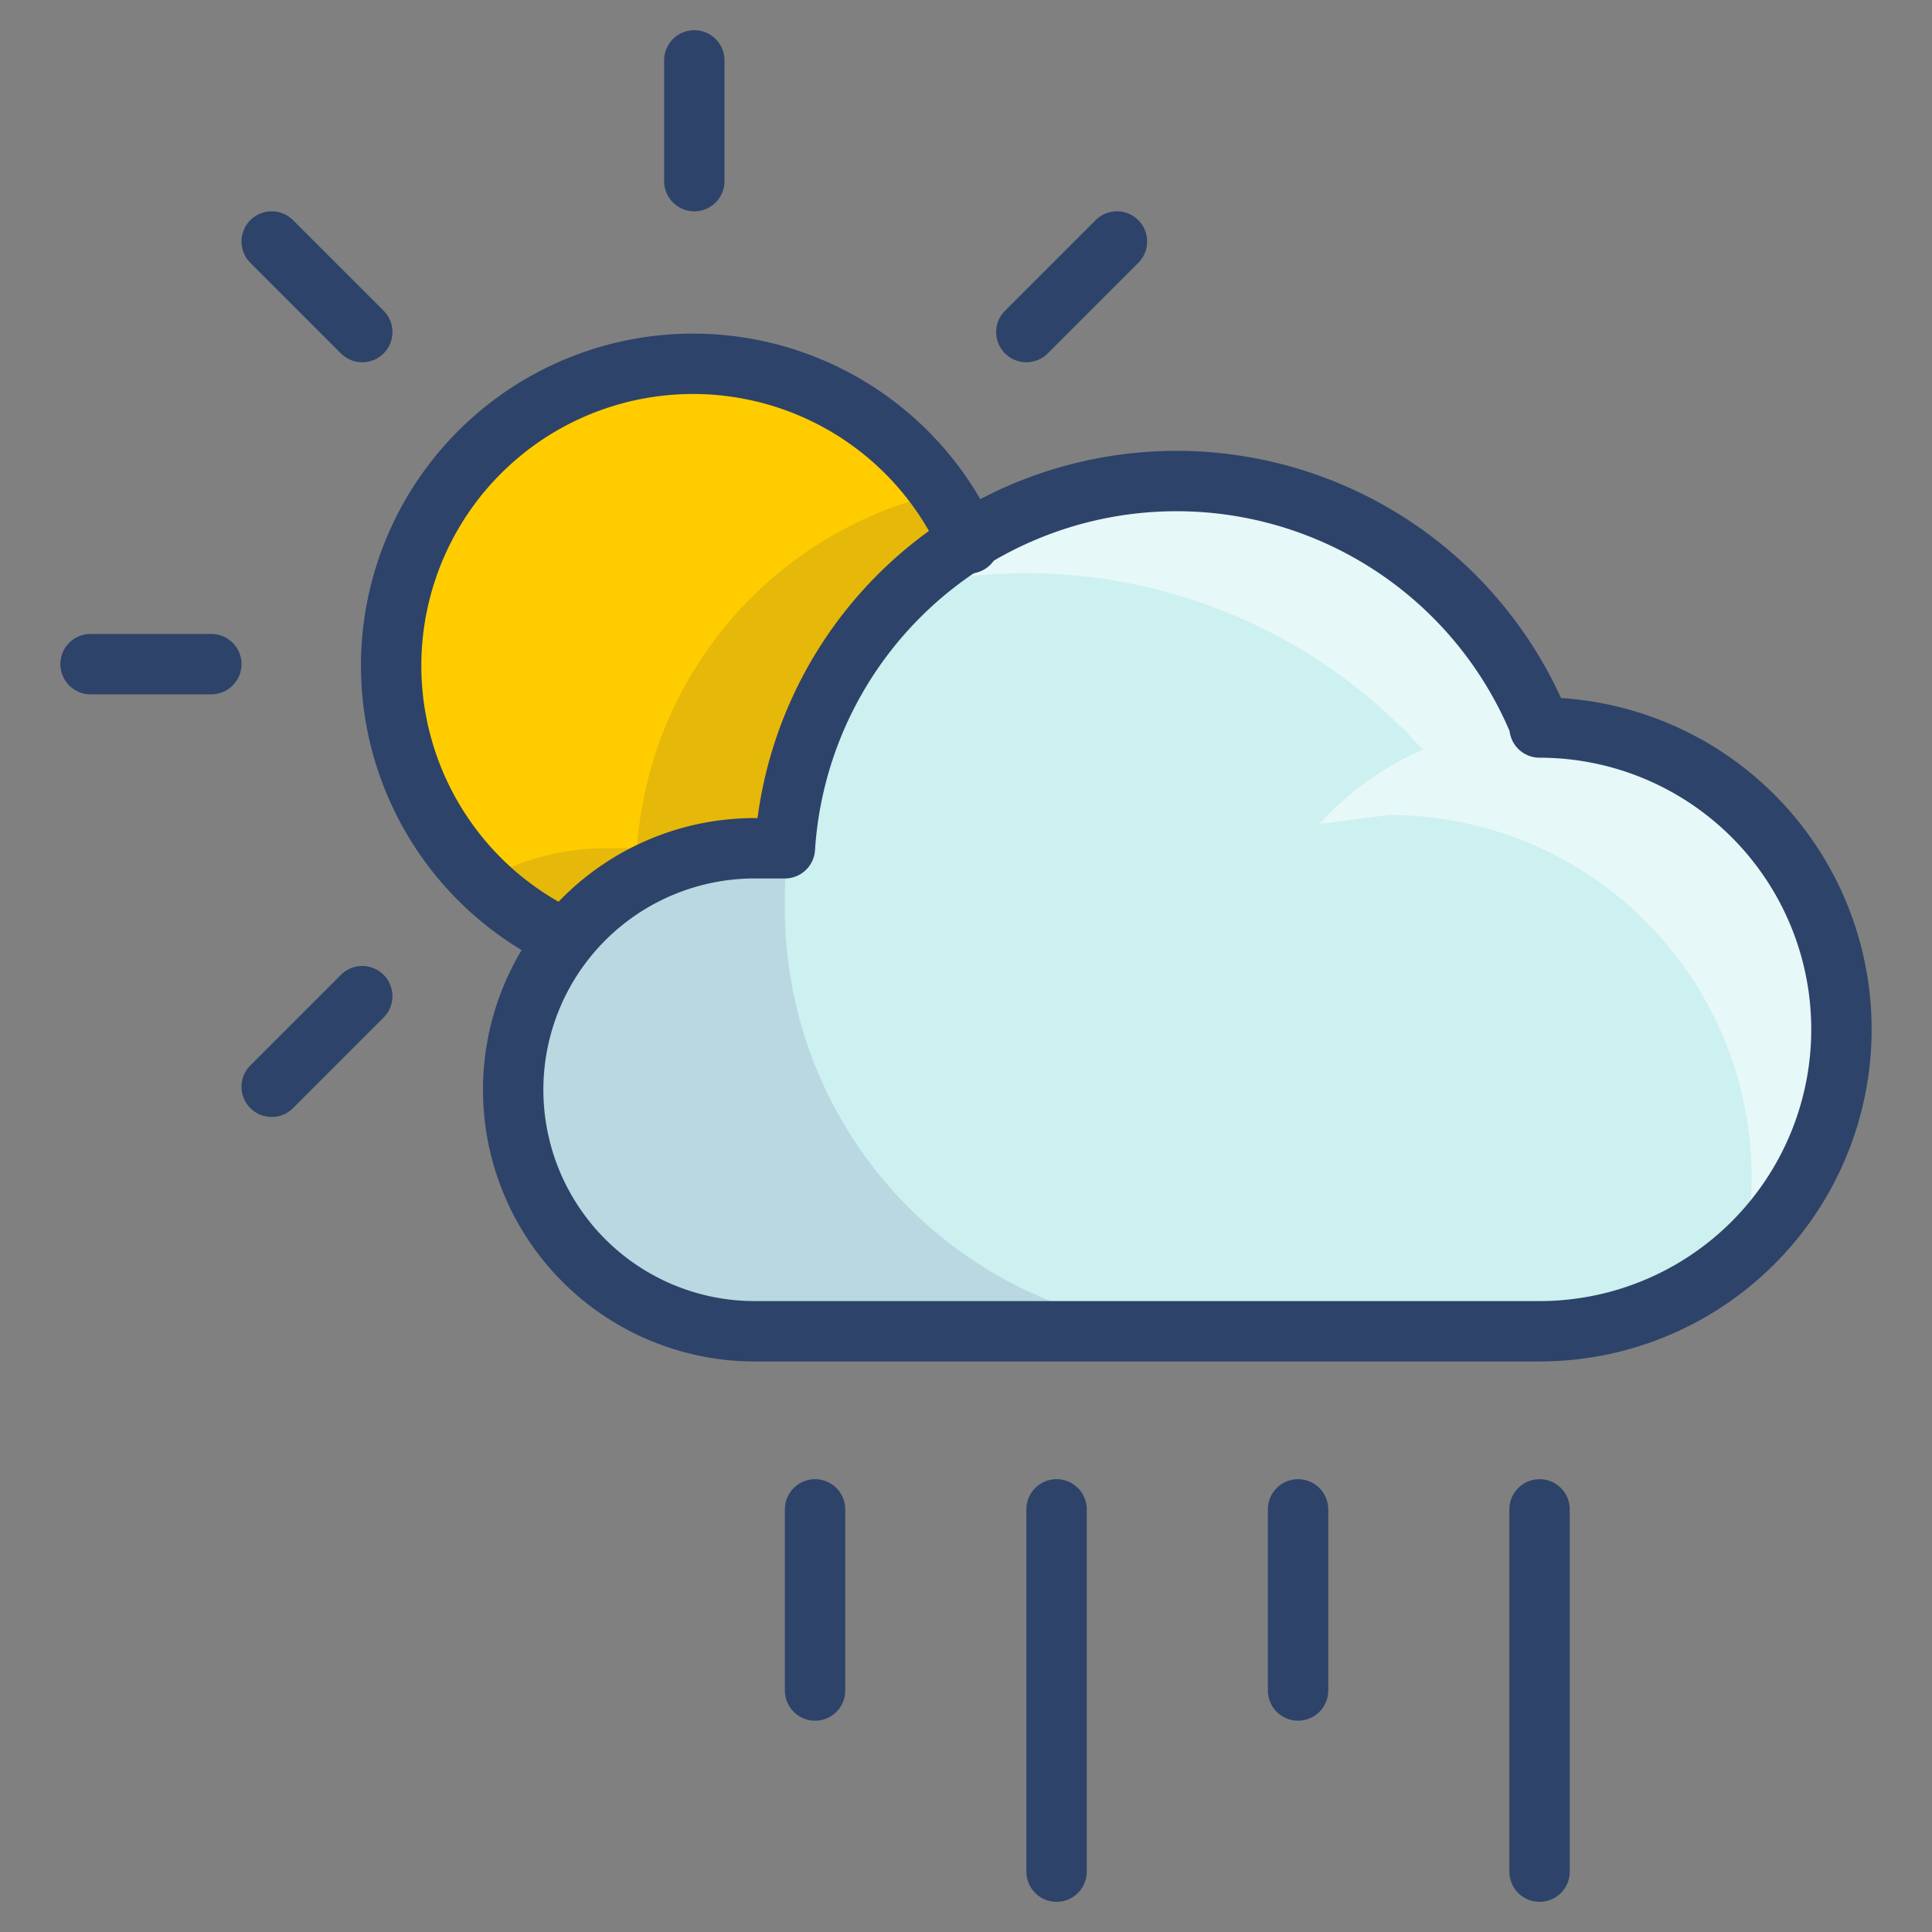 <svg xmlns="http://www.w3.org/2000/svg" viewBox="0 0 64 64" aria-labelledby="title" aria-describedby="desc"><rect x="0" y="0" width="64" height="64" fill="#808080" stroke="none"/><path data-name="layer2" d="M51 24a13 13 0 0 0-25 4.1h-1a8 8 0 1 0 0 16h26a10 10 0 0 0 0-20z" fill="#cdf0f0"/><path data-name="opacity" d="M26 30a14 14 0 0 1 .1-1.9H25a8 8 0 1 0 0 16h15A14 14 0 0 1 26 30z" fill="#000064" opacity=".1"/><path data-name="opacity" d="M47.2 24.8a10.1 10.1 0 0 0-3.5 2.5L46 27a12 12 0 0 1 11.8 14.3A10 10 0 0 0 51.6 24H51a13 13 0 0 0-20.8-4.6 17.7 17.7 0 0 1 16.9 5.4z" fill="#fff" opacity=".5"/><path data-name="layer1" d="M25 28h1.1a13 13 0 0 1 6.1-10 10 10 0 1 0-13.5 13.1A8 8 0 0 1 25 28z" fill="#fc0"/><path data-name="opacity" d="M18.7 31.1A8 8 0 0 1 25 28h1.1a13 13 0 0 1 6.1-10 10 10 0 0 0-.9-1.7 13 13 0 0 0-10.2 11.8H20a7.9 7.9 0 0 0-4 1.1 10 10 0 0 0 2.7 1.9z" fill="#000064" opacity=".1"/><path data-name="stroke" d="M18.7 31.1A10 10 0 1 1 32.1 18M23 2v4M7 22H3M9 8l3 3m25-3l-3 3M12 33l-3 3" fill="none" stroke="#2e4369" stroke-linecap="round" stroke-linejoin="round" stroke-width="2"/><path data-name="stroke" d="M51 24a13 13 0 0 0-25 4.1h-1a8 8 0 1 0 0 16h26a10 10 0 0 0 0-20zm0 26v12m-8-12v6m-8-6v12m-8-12v6" fill="none" stroke="#2e4369" stroke-linecap="round" stroke-linejoin="round" stroke-width="2"/></svg>